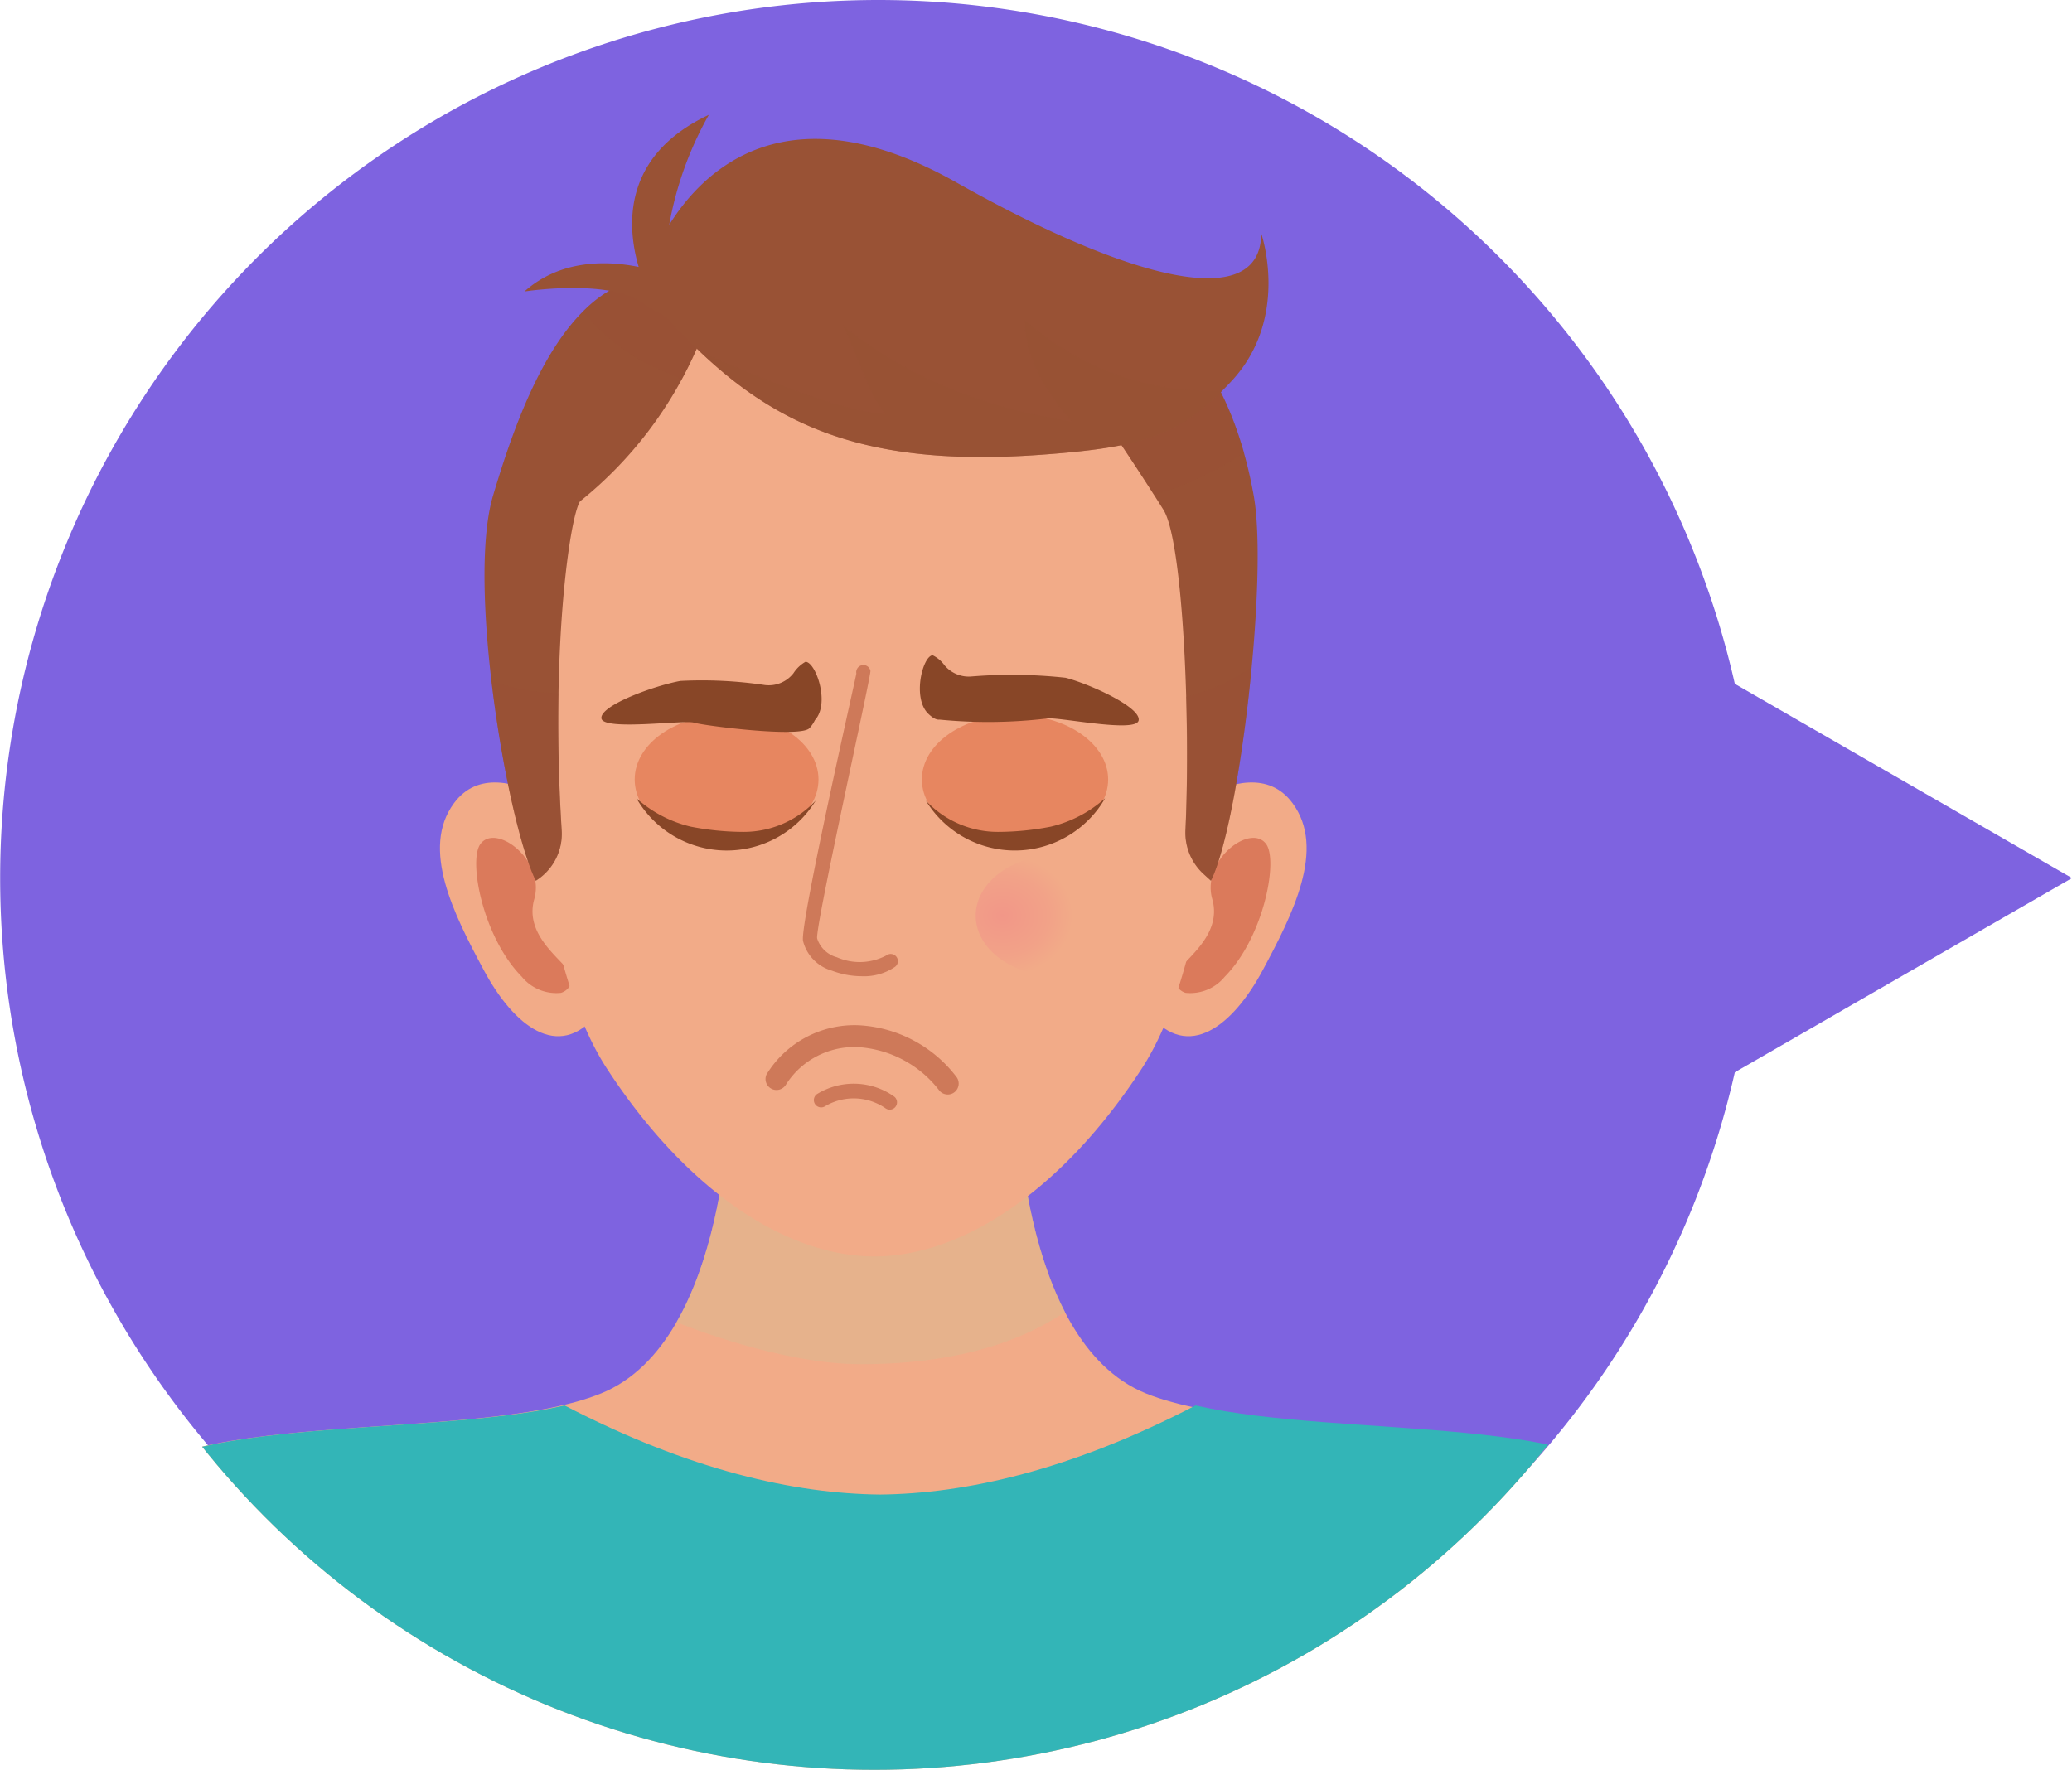 <svg xmlns="http://www.w3.org/2000/svg" xmlns:xlink="http://www.w3.org/1999/xlink" width="150.999" height="128.999" viewBox="0 0 150.999 128.999">
  <defs>
    <clipPath id="clip-path">
      <circle id="Elipse_4492" data-name="Elipse 4492" cx="62.718" cy="62.718" r="62.718" fill="none"/>
    </clipPath>
    <radialGradient id="radial-gradient" cx="0.5" cy="0.5" r="0.633" gradientTransform="translate(-0.207 0.072) scale(0.737 0.855)" gradientUnits="objectBoundingBox">
      <stop offset="0" stop-color="#f29788"/>
      <stop offset="0.612" stop-color="#f2a288"/>
      <stop offset="0.92" stop-color="#f2ab88"/>
    </radialGradient>
    <radialGradient id="radial-gradient-2" cx="0.5" cy="0.5" r="0.633" gradientTransform="matrix(-0.737, 0, 0, 0.855, -36.573, 0.072)" xlink:href="#radial-gradient"/>
  </defs>
  <g id="Grupo_76107" data-name="Grupo 76107" transform="translate(-10786.407 5960.479)">
    <g id="Grupo_73320" data-name="Grupo 73320" transform="translate(10202.406 -17229.887)">
      <path id="Unión_7" data-name="Unión 7" d="M10808.572,11800.567l-24.572-14.156,24.572-14.156a64,64,0,1,1,0,28.313Z" transform="translate(11518.999 23119.82) rotate(180)" fill="#7e63e0"/>
      <g id="Grupo_72910" data-name="Grupo 72910" transform="translate(419.36 10988.595)">
        <g id="Grupo_72909" data-name="Grupo 72909" transform="translate(165.639 284.376)" clip-path="url(#clip-path)">
          <g id="Grupo_72908" data-name="Grupo 72908" transform="translate(-0.682 4.806)">
            <path id="Trazado_144325" data-name="Trazado 144325" d="M284.37,385.84c-3.48-7.308-26.8-4.177-36.195-8s-9.4-22.274-9.4-22.274H217.9s0,18.446-9.4,22.274-32.714.7-36.195,8-5.917,17.749-7.308,24.709H291.679C290.287,403.589,287.851,393.148,284.37,385.84Z" transform="translate(-164.998 -284.651)" fill="#f2ab88"/>
            <path id="Trazado_144326" data-name="Trazado 144326" d="M285.29,384.454c-3.179-6.641-22.825-4.662-33.477-7.117-9.164,4.754-16.793,6.432-22.995,6.495-6.2-.063-13.832-1.74-22.995-6.495-10.652,2.455-30.3.475-33.477,7.117-3.5,7.308-5.949,17.749-7.349,24.709H292.639C291.239,402.2,288.79,391.762,285.29,384.454Z" transform="translate(-164.998 -283.265)" fill="#33b5b7"/>
            <path id="Trazado_144327" data-name="Trazado 144327" d="M224.487,375.716c9.406,0,13.66-3.062,14.885-3.791-3.52-6.785-3.523-16.364-3.523-16.364H214.966s0,10.29-3.917,17.093C211.687,372.921,218.7,375.716,224.487,375.716Z" transform="translate(-162.067 -284.651)" fill="#dcb890" opacity="0.55" style="mix-blend-mode: multiply;isolation: isolate"/>
            <g id="Grupo_72902" data-name="Grupo 72902" transform="translate(31.747 48.663)">
              <path id="Trazado_144328" data-name="Trazado 144328" d="M195.865,336.158c3.434-4.656,11.221,2.925,11.221,2.925s4.835,5.649-.8,12.478c-2.815,3.414-6.066.833-8.241-3.225S193.416,339.475,195.865,336.158Z" transform="translate(-194.846 -334.645)" fill="#f2ab88"/>
              <path id="Trazado_144329" data-name="Trazado 144329" d="M200.648,348.561a3.247,3.247,0,0,0,2.862,1.179,1.139,1.139,0,0,0,.793-1.205c-.325-1.01-3.545-2.808-2.743-5.627.81-2.845-2.8-5.572-3.93-4.007C196.751,340.121,197.813,345.687,200.648,348.561Z" transform="translate(-194.688 -334.404)" fill="#db7a5b"/>
            </g>
            <g id="Grupo_72903" data-name="Grupo 72903" transform="translate(80.731 48.663)">
              <path id="Trazado_144330" data-name="Trazado 144330" d="M254.051,336.158c-3.434-4.656-11.221,2.925-11.221,2.925s-4.834,5.649.8,12.478c2.815,3.414,6.067.833,8.242-3.225S256.5,339.475,254.051,336.158Z" transform="translate(-240.899 -334.645)" fill="#f2ab88"/>
              <path id="Trazado_144331" data-name="Trazado 144331" d="M248.839,348.561a3.245,3.245,0,0,1-2.861,1.179,1.14,1.14,0,0,1-.795-1.205c.326-1.01,3.545-2.808,2.743-5.627-.809-2.845,2.8-5.572,3.931-4.007C252.735,340.121,251.674,345.687,248.839,348.561Z" transform="translate(-240.627 -334.404)" fill="#db7a5b"/>
            </g>
            <path id="Trazado_144332" data-name="Trazado 144332" d="M251.478,316.288c-.68-3.807-3.282-7.023-6.579-9.656a29.961,29.961,0,0,0-37.538,0c-3.3,2.633-5.9,5.849-6.579,9.656,0,0-1.615,29.923,5.849,41.4,5.782,8.887,13.062,13.708,19.5,13.708s13.717-4.822,19.5-13.708C253.093,346.212,251.478,316.288,251.478,316.288Z" transform="translate(-162.73 -288.186)" fill="#f2ab88"/>
            <path id="Trazado_144333" data-name="Trazado 144333" d="M203.521,340.479c-.823-13.087.584-22.813,1.338-23.97a29.274,29.274,0,0,0,8.688-11.554s10.764,5.221,27.8,3.132c0,0,3.165,4.46,6.033,9.049,1.388,2.22,1.988,15.008,1.6,23.305a4.086,4.086,0,0,0,1.3,3.216l.558.507c2.1-4.25,4.18-22.155,3.116-28.074-3-16.682-15.059-18.446-27.065-18.446a34.137,34.137,0,0,0-14.464,3.31c-.923-.272-2.325-.6-2.3-.781-6.422.429-9.709,9.558-11.605,15.916-1.92,6.438,1.016,23.823,3.116,28.074l.02-.013A4.024,4.024,0,0,0,203.521,340.479Z" transform="translate(-162.904 -288.337)" fill="#995235"/>
            <path id="Trazado_144334" data-name="Trazado 144334" d="M210.032,306.82q.911.4,1.789.826a27.227,27.227,0,0,0,1.3-2.692s10.764,5.22,27.8,3.132c0,0,2.687,3.787,5.352,7.971a24.152,24.152,0,0,0,6.548-3.082c-3.881-13.787-15.14-15.329-26.352-15.329A34.137,34.137,0,0,0,212,300.956c-.923-.272-2.325-.6-2.3-.781a7.836,7.836,0,0,0-5.037,2.5c.012.016.032.043.06.077A13.811,13.811,0,0,0,210.032,306.82Z" transform="translate(-162.474 -288.337)" fill="#995235" opacity="0.35" style="mix-blend-mode: multiply;isolation: isolate"/>
            <path id="Trazado_144335" data-name="Trazado 144335" d="M254.325,297.53c0,5.861-9.618,3.393-22.2-3.7-12.329-6.953-18.452-.918-20.941,3.081a25.386,25.386,0,0,1,2.887-8.016c-6.388,3.006-5.961,8.2-5.113,11.085-2.277-.46-5.673-.572-8.326,1.791,0,0,6.513-1.022,8.913,1.036.311.267,1.318.736,1.434.843,6.742,7.42,13.405,11.027,27.29,10.022,7.673-.556,10.228-1.447,13.873-5.347C256.47,303.7,254.325,297.53,254.325,297.53Z" transform="translate(-162.73 -288.894)" fill="#995235"/>
            <path id="Trazado_144336" data-name="Trazado 144336" d="M237.508,312.777c7.228-.523,9.914-1.347,13.249-4.7a20.13,20.13,0,0,1-14.4-5.126c-.128,1.914.83,4.466,3.382,7.4-6.127-1.021-11.57-2.936-16.676-7.02,1.021,2.042,2.061,5.425,3.082,6.446-3.168,0-11.6-3.692-13.5-4.541C218.658,310.959,225.282,313.662,237.508,312.777Z" transform="translate(-161.966 -287.999)" fill="#995235" opacity="0.5" style="mix-blend-mode: multiply;isolation: isolate"/>
            <path id="Trazado_144337" data-name="Trazado 144337" d="M241.438,334.723c0,2.6-3.039,4.709-6.787,4.709s-6.788-2.108-6.788-4.709,3.039-4.709,6.788-4.709S241.438,332.122,241.438,334.723Z" transform="translate(-160.997 -286.277)" fill="#e78660"/>
            <path id="Trazado_144338" data-name="Trazado 144338" d="M237.235,337.8a20.255,20.255,0,0,1-3.764.38,7.175,7.175,0,0,1-5.333-2.28,7.589,7.589,0,0,0,13.061-.174A9.011,9.011,0,0,1,237.235,337.8Z" transform="translate(-160.98 -285.914)" fill="#884627"/>
            <path id="Trazado_144339" data-name="Trazado 144339" d="M208.187,334.723c0,2.6,3,4.709,6.695,4.709s6.7-2.108,6.7-4.709-3-4.709-6.7-4.709S208.187,332.122,208.187,334.723Z" transform="translate(-162.249 -286.277)" fill="#e78660"/>
            <path id="Trazado_144340" data-name="Trazado 144340" d="M212.272,337.8a20.256,20.256,0,0,0,3.764.38,7.175,7.175,0,0,0,5.333-2.28,7.589,7.589,0,0,1-13.062-.174A9.011,9.011,0,0,0,212.272,337.8Z" transform="translate(-162.242 -285.914)" fill="#884627"/>
            <g id="Grupo_72904" data-name="Grupo 72904" transform="translate(58.196 40.109)">
              <path id="Trazado_144341" data-name="Trazado 144341" d="M224.024,349.283a6.2,6.2,0,0,1-2.22-.413,3.019,3.019,0,0,1-2.084-2.168c-.223-1.314,3.9-19.4,3.888-19.481a.522.522,0,1,1,1.026-.193c.062.333-4.032,18.629-3.884,19.5a2.072,2.072,0,0,0,1.438,1.372,4.141,4.141,0,0,0,3.608-.134.522.522,0,0,1,.632.832A3.993,3.993,0,0,1,224.024,349.283Z" transform="translate(-219.712 -326.604)" fill="#ce7959"/>
            </g>
            <path id="Trazado_144342" data-name="Trazado 144342" d="M243.552,344.038c0,2.442-2.688,4.423-6,4.423s-6-1.981-6-4.423,2.688-4.423,6-4.423S243.552,341.6,243.552,344.038Z" transform="translate(-160.763 -285.666)" fill="url(#radial-gradient)"/>
            <path id="Trazado_144343" data-name="Trazado 144343" d="M205.483,344.038c0,2.442,2.688,4.423,6,4.423s6-1.981,6-4.423-2.688-4.423-6-4.423S205.483,341.6,205.483,344.038Z" transform="translate(-162.422 -285.666)" fill="url(#radial-gradient-2)"/>
            <path id="Trazado_144344" data-name="Trazado 144344" d="M203.267,328.585a17.052,17.052,0,0,1-4.894-.909c.723,6.162,2.1,12.283,3.231,14.578l.02-.013a4.024,4.024,0,0,0,1.866-3.674C203.262,334.932,203.212,331.584,203.267,328.585Z" transform="translate(-162.874 -286.426)" fill="#995235" opacity="0.35" style="mix-blend-mode: multiply;isolation: isolate"/>
            <path id="Trazado_144345" data-name="Trazado 144345" d="M245.966,328.9c.1,3.348.089,6.787-.046,9.688a4.083,4.083,0,0,0,1.3,3.215l.558.508c1.182-2.392,2.354-9.1,2.964-15.567A14.783,14.783,0,0,1,245.966,328.9Z" transform="translate(-159.848 -286.485)" fill="#995235" opacity="0.35" style="mix-blend-mode: multiply;isolation: isolate"/>
            <g id="Grupo_72906" data-name="Grupo 72906" transform="translate(59.006 70.61)">
              <g id="Grupo_72905" data-name="Grupo 72905">
                <path id="Trazado_144346" data-name="Trazado 144346" d="M225.99,357.181a.531.531,0,0,1-.3-.094,4.087,4.087,0,0,0-4.393-.165.532.532,0,1,1-.584-.889,5.1,5.1,0,0,1,5.579.178.532.532,0,0,1-.3.97Z" transform="translate(-220.473 -355.279)" fill="#ce7959"/>
              </g>
            </g>
            <g id="Grupo_72907" data-name="Grupo 72907" transform="translate(55.445 66.357)">
              <path id="Trazado_144347" data-name="Trazado 144347" d="M230.432,356.332a.8.8,0,0,1-.656-.344,8.1,8.1,0,0,0-5.837-3.107,5.905,5.905,0,0,0-5.319,2.765.8.8,0,0,1-1.393-.777,7.516,7.516,0,0,1,6.781-3.581,9.584,9.584,0,0,1,7.081,3.791.8.8,0,0,1-.2,1.11A.788.788,0,0,1,230.432,356.332Z" transform="translate(-217.126 -351.281)" fill="#ce7959"/>
            </g>
            <path id="Trazado_144348" data-name="Trazado 144348" d="M220.78,326.378a2.522,2.522,0,0,0-.878.835,2.285,2.285,0,0,1-2.089.858,31,31,0,0,0-6.146-.3c-1.858.335-5.818,1.762-5.761,2.713s6.046.112,6.735.328,7.719,1.116,8.42.411a2.281,2.281,0,0,0,.41-.6.383.383,0,0,0,.029-.03C222.574,329.336,221.509,326.374,220.78,326.378Z" transform="translate(-162.395 -286.509)" fill="#884627"/>
            <path id="Trazado_144349" data-name="Trazado 144349" d="M238.346,327.569a36.118,36.118,0,0,0-6.935-.087,2.32,2.32,0,0,1-1.883-.815,2.315,2.315,0,0,0-.874-.738c-.725.065-1.5,3.115-.315,4.264.315.3.58.454.817.427a36.365,36.365,0,0,0,7.8-.076c.712-.168,6.521,1.085,6.713.137S240.138,328.033,238.346,327.569Z" transform="translate(-161.006 -286.537)" fill="#884627"/>
          </g>
        </g>
      </g>
    </g>
  </g>
</svg>
